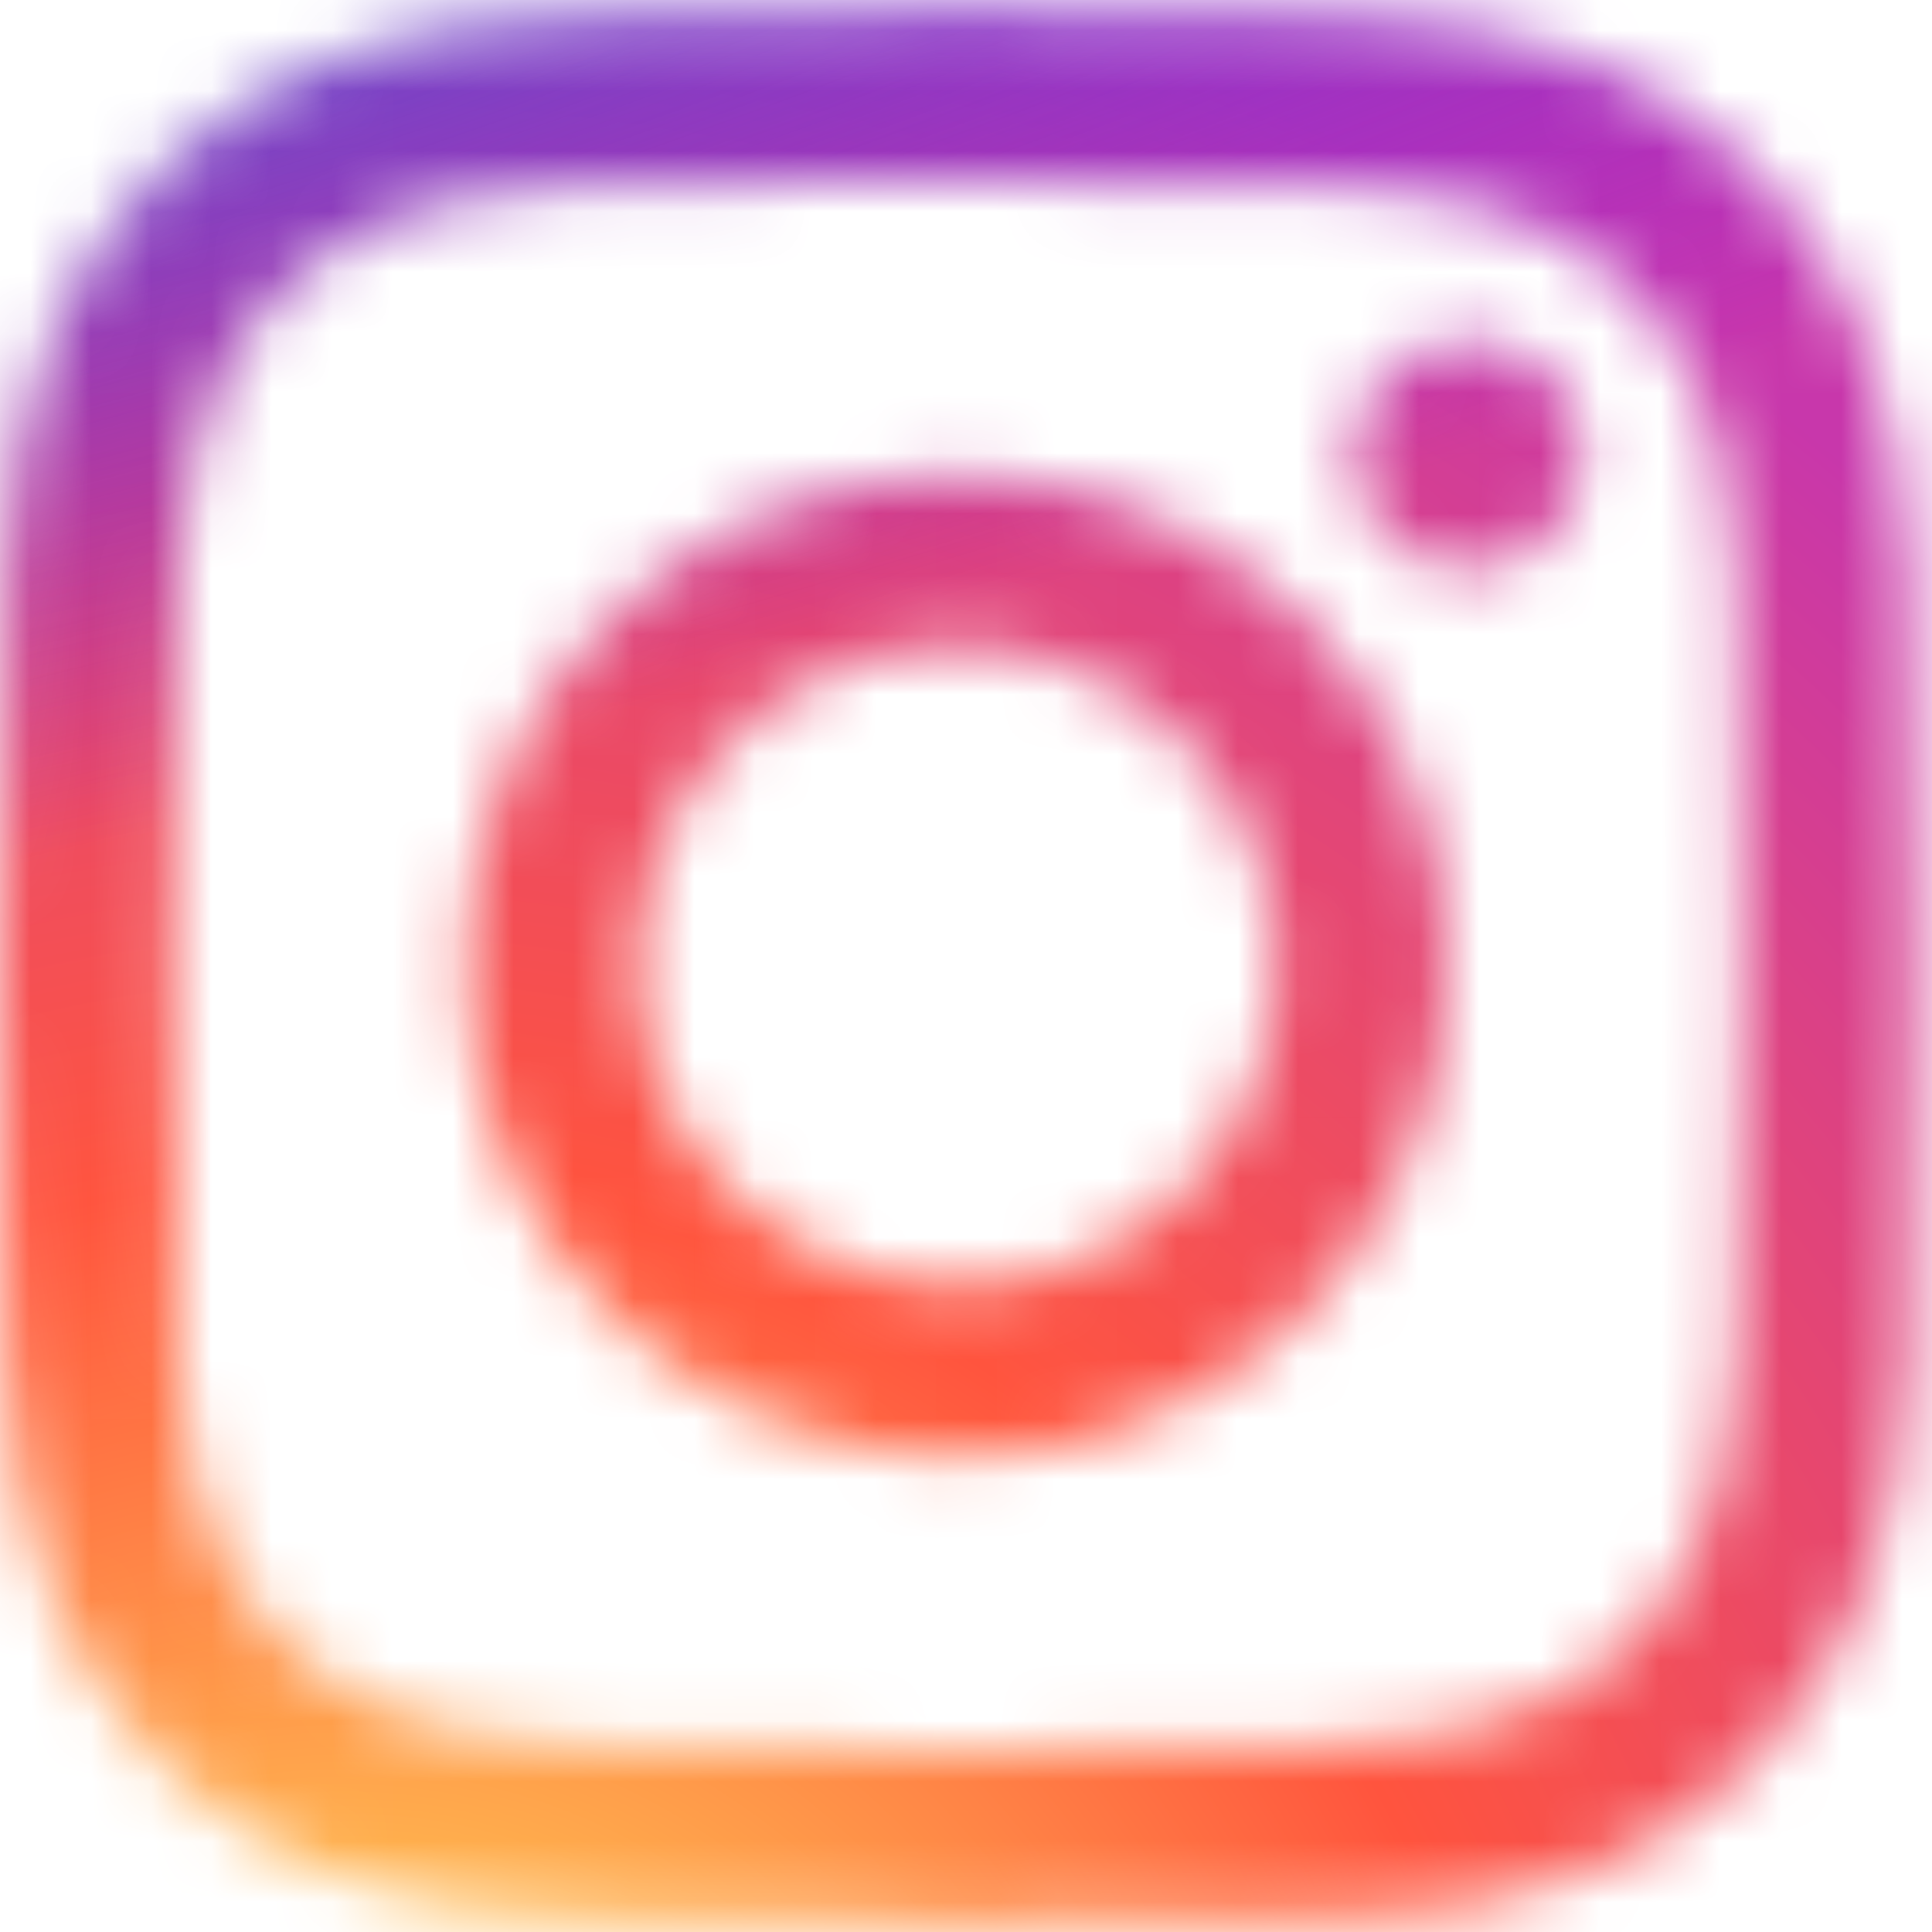 <svg width="32" height="32" viewBox="0 0 32 32" fill="none" xmlns="http://www.w3.org/2000/svg">
<mask id="mask0_99_18666" style="mask-type:alpha" maskUnits="userSpaceOnUse" x="0" y="0" width="32" height="32">
<path d="M15.852 0.149C11.547 0.149 11.007 0.168 9.316 0.245C7.629 0.322 6.477 0.589 5.469 0.981C4.427 1.386 3.542 1.928 2.661 2.809C1.78 3.69 1.238 4.575 0.832 5.617C0.439 6.625 0.171 7.777 0.095 9.464C0.02 11.155 0 11.695 0 16C0 20.305 0.019 20.843 0.096 22.534C0.173 24.222 0.441 25.373 0.832 26.381C1.237 27.424 1.779 28.308 2.66 29.189C3.541 30.071 4.425 30.614 5.467 31.019C6.476 31.411 7.628 31.678 9.315 31.755C11.006 31.832 11.546 31.851 15.85 31.851C20.155 31.851 20.694 31.832 22.385 31.755C24.072 31.678 25.225 31.411 26.234 31.019C27.276 30.614 28.159 30.071 29.04 29.189C29.922 28.308 30.463 27.424 30.869 26.382C31.259 25.373 31.526 24.221 31.606 22.535C31.682 20.844 31.701 20.305 31.701 16C31.701 11.695 31.682 11.155 31.606 9.464C31.526 7.777 31.259 6.625 30.869 5.617C30.463 4.575 29.922 3.69 29.04 2.809C28.158 1.928 27.276 1.386 26.233 0.981C25.222 0.589 24.07 0.322 22.383 0.245C20.692 0.168 20.153 0.149 15.847 0.149H15.852ZM14.43 3.006C14.852 3.005 15.323 3.006 15.852 3.006C20.084 3.006 20.586 3.021 22.257 3.097C23.803 3.168 24.642 3.426 25.2 3.643C25.94 3.93 26.467 4.273 27.022 4.828C27.577 5.383 27.92 5.911 28.208 6.651C28.425 7.209 28.683 8.048 28.754 9.593C28.83 11.264 28.846 11.766 28.846 15.996C28.846 20.227 28.83 20.729 28.754 22.399C28.683 23.945 28.425 24.784 28.208 25.342C27.921 26.081 27.577 26.608 27.022 27.163C26.467 27.717 25.94 28.061 25.2 28.348C24.642 28.566 23.803 28.824 22.257 28.894C20.586 28.97 20.084 28.987 15.852 28.987C11.62 28.987 11.118 28.97 9.447 28.894C7.902 28.823 7.063 28.565 6.504 28.348C5.764 28.06 5.236 27.717 4.681 27.162C4.126 26.608 3.783 26.08 3.495 25.34C3.278 24.782 3.019 23.944 2.949 22.398C2.873 20.727 2.858 20.225 2.858 15.992C2.858 11.76 2.873 11.26 2.949 9.589C3.02 8.044 3.278 7.205 3.495 6.646C3.782 5.907 4.126 5.378 4.681 4.824C5.236 4.269 5.764 3.925 6.504 3.637C7.063 3.419 7.902 3.162 9.447 3.091C10.909 3.025 11.476 3.005 14.43 3.002V3.006ZM24.313 5.638C23.263 5.638 22.411 6.489 22.411 7.539C22.411 8.589 23.263 9.441 24.313 9.441C25.363 9.441 26.215 8.589 26.215 7.539C26.215 6.489 25.363 5.637 24.313 5.637V5.638ZM15.852 7.86C11.357 7.86 7.712 11.505 7.712 16C7.712 20.495 11.357 24.138 15.852 24.138C20.348 24.138 23.991 20.495 23.991 16C23.991 11.505 20.347 7.86 15.852 7.86H15.852ZM15.852 10.716C18.77 10.716 21.136 13.082 21.136 16C21.136 18.918 18.77 21.284 15.852 21.284C12.934 21.284 10.569 18.918 10.569 16C10.569 13.082 12.934 10.716 15.852 10.716Z" fill="white"/>
</mask>
<g mask="url(#mask0_99_18666)">
<path d="M15.862 -5.465C6.898 -5.465 4.277 -5.456 3.767 -5.414C1.928 -5.261 0.783 -4.971 -0.464 -4.35C-1.425 -3.873 -2.183 -3.32 -2.931 -2.544C-4.293 -1.13 -5.119 0.61 -5.418 2.678C-5.563 3.682 -5.605 3.886 -5.614 9.014C-5.617 10.724 -5.614 12.973 -5.614 15.991C-5.614 24.947 -5.604 27.566 -5.561 28.075C-5.412 29.864 -5.132 30.991 -4.537 32.222C-3.401 34.581 -1.231 36.351 1.325 37.011C2.21 37.239 3.187 37.364 4.442 37.424C4.974 37.447 10.393 37.464 15.816 37.464C21.239 37.464 26.662 37.457 27.18 37.431C28.633 37.362 29.477 37.249 30.41 37.008C32.983 36.344 35.113 34.6 36.272 32.209C36.855 31.007 37.15 29.838 37.284 28.142C37.313 27.772 37.325 21.875 37.325 15.985C37.325 10.095 37.312 4.209 37.283 3.839C37.148 2.115 36.852 0.956 36.251 -0.27C35.757 -1.273 35.209 -2.022 34.413 -2.787C32.992 -4.144 31.255 -4.97 29.185 -5.268C28.182 -5.413 27.982 -5.456 22.85 -5.465H15.862Z" fill="url(#paint0_radial_99_18666)"/>
<path d="M15.862 -5.465C6.898 -5.465 4.277 -5.456 3.767 -5.414C1.928 -5.261 0.783 -4.971 -0.464 -4.35C-1.425 -3.873 -2.183 -3.32 -2.931 -2.544C-4.293 -1.13 -5.119 0.61 -5.418 2.678C-5.563 3.682 -5.605 3.886 -5.614 9.014C-5.617 10.724 -5.614 12.973 -5.614 15.991C-5.614 24.947 -5.604 27.566 -5.561 28.075C-5.412 29.864 -5.132 30.991 -4.537 32.222C-3.401 34.581 -1.231 36.351 1.325 37.011C2.21 37.239 3.187 37.364 4.442 37.424C4.974 37.447 10.393 37.464 15.816 37.464C21.239 37.464 26.662 37.457 27.18 37.431C28.633 37.362 29.477 37.249 30.41 37.008C32.983 36.344 35.113 34.6 36.272 32.209C36.855 31.007 37.15 29.838 37.284 28.142C37.313 27.772 37.325 21.875 37.325 15.985C37.325 10.095 37.312 4.209 37.283 3.839C37.148 2.115 36.852 0.956 36.251 -0.27C35.757 -1.273 35.209 -2.022 34.413 -2.787C32.992 -4.144 31.255 -4.97 29.185 -5.268C28.182 -5.413 27.982 -5.456 22.85 -5.465H15.862Z" fill="url(#paint1_radial_99_18666)"/>
</g>
<defs>
<radialGradient id="paint0_radial_99_18666" cx="0" cy="0" r="1" gradientUnits="userSpaceOnUse" gradientTransform="translate(5.791 40.77) rotate(-90) scale(42.545 39.582)">
<stop stop-color="#FFDD55"/>
<stop offset="0.1" stop-color="#FFDD55"/>
<stop offset="0.5" stop-color="#FF543E"/>
<stop offset="1" stop-color="#C837AB"/>
</radialGradient>
<radialGradient id="paint1_radial_99_18666" cx="0" cy="0" r="1" gradientUnits="userSpaceOnUse" gradientTransform="translate(-12.808 -2.373) rotate(78.677) scale(19.018 78.414)">
<stop stop-color="#3771C8"/>
<stop offset="0.128" stop-color="#3771C8"/>
<stop offset="1" stop-color="#6600FF" stop-opacity="0"/>
</radialGradient>
</defs>
</svg>
